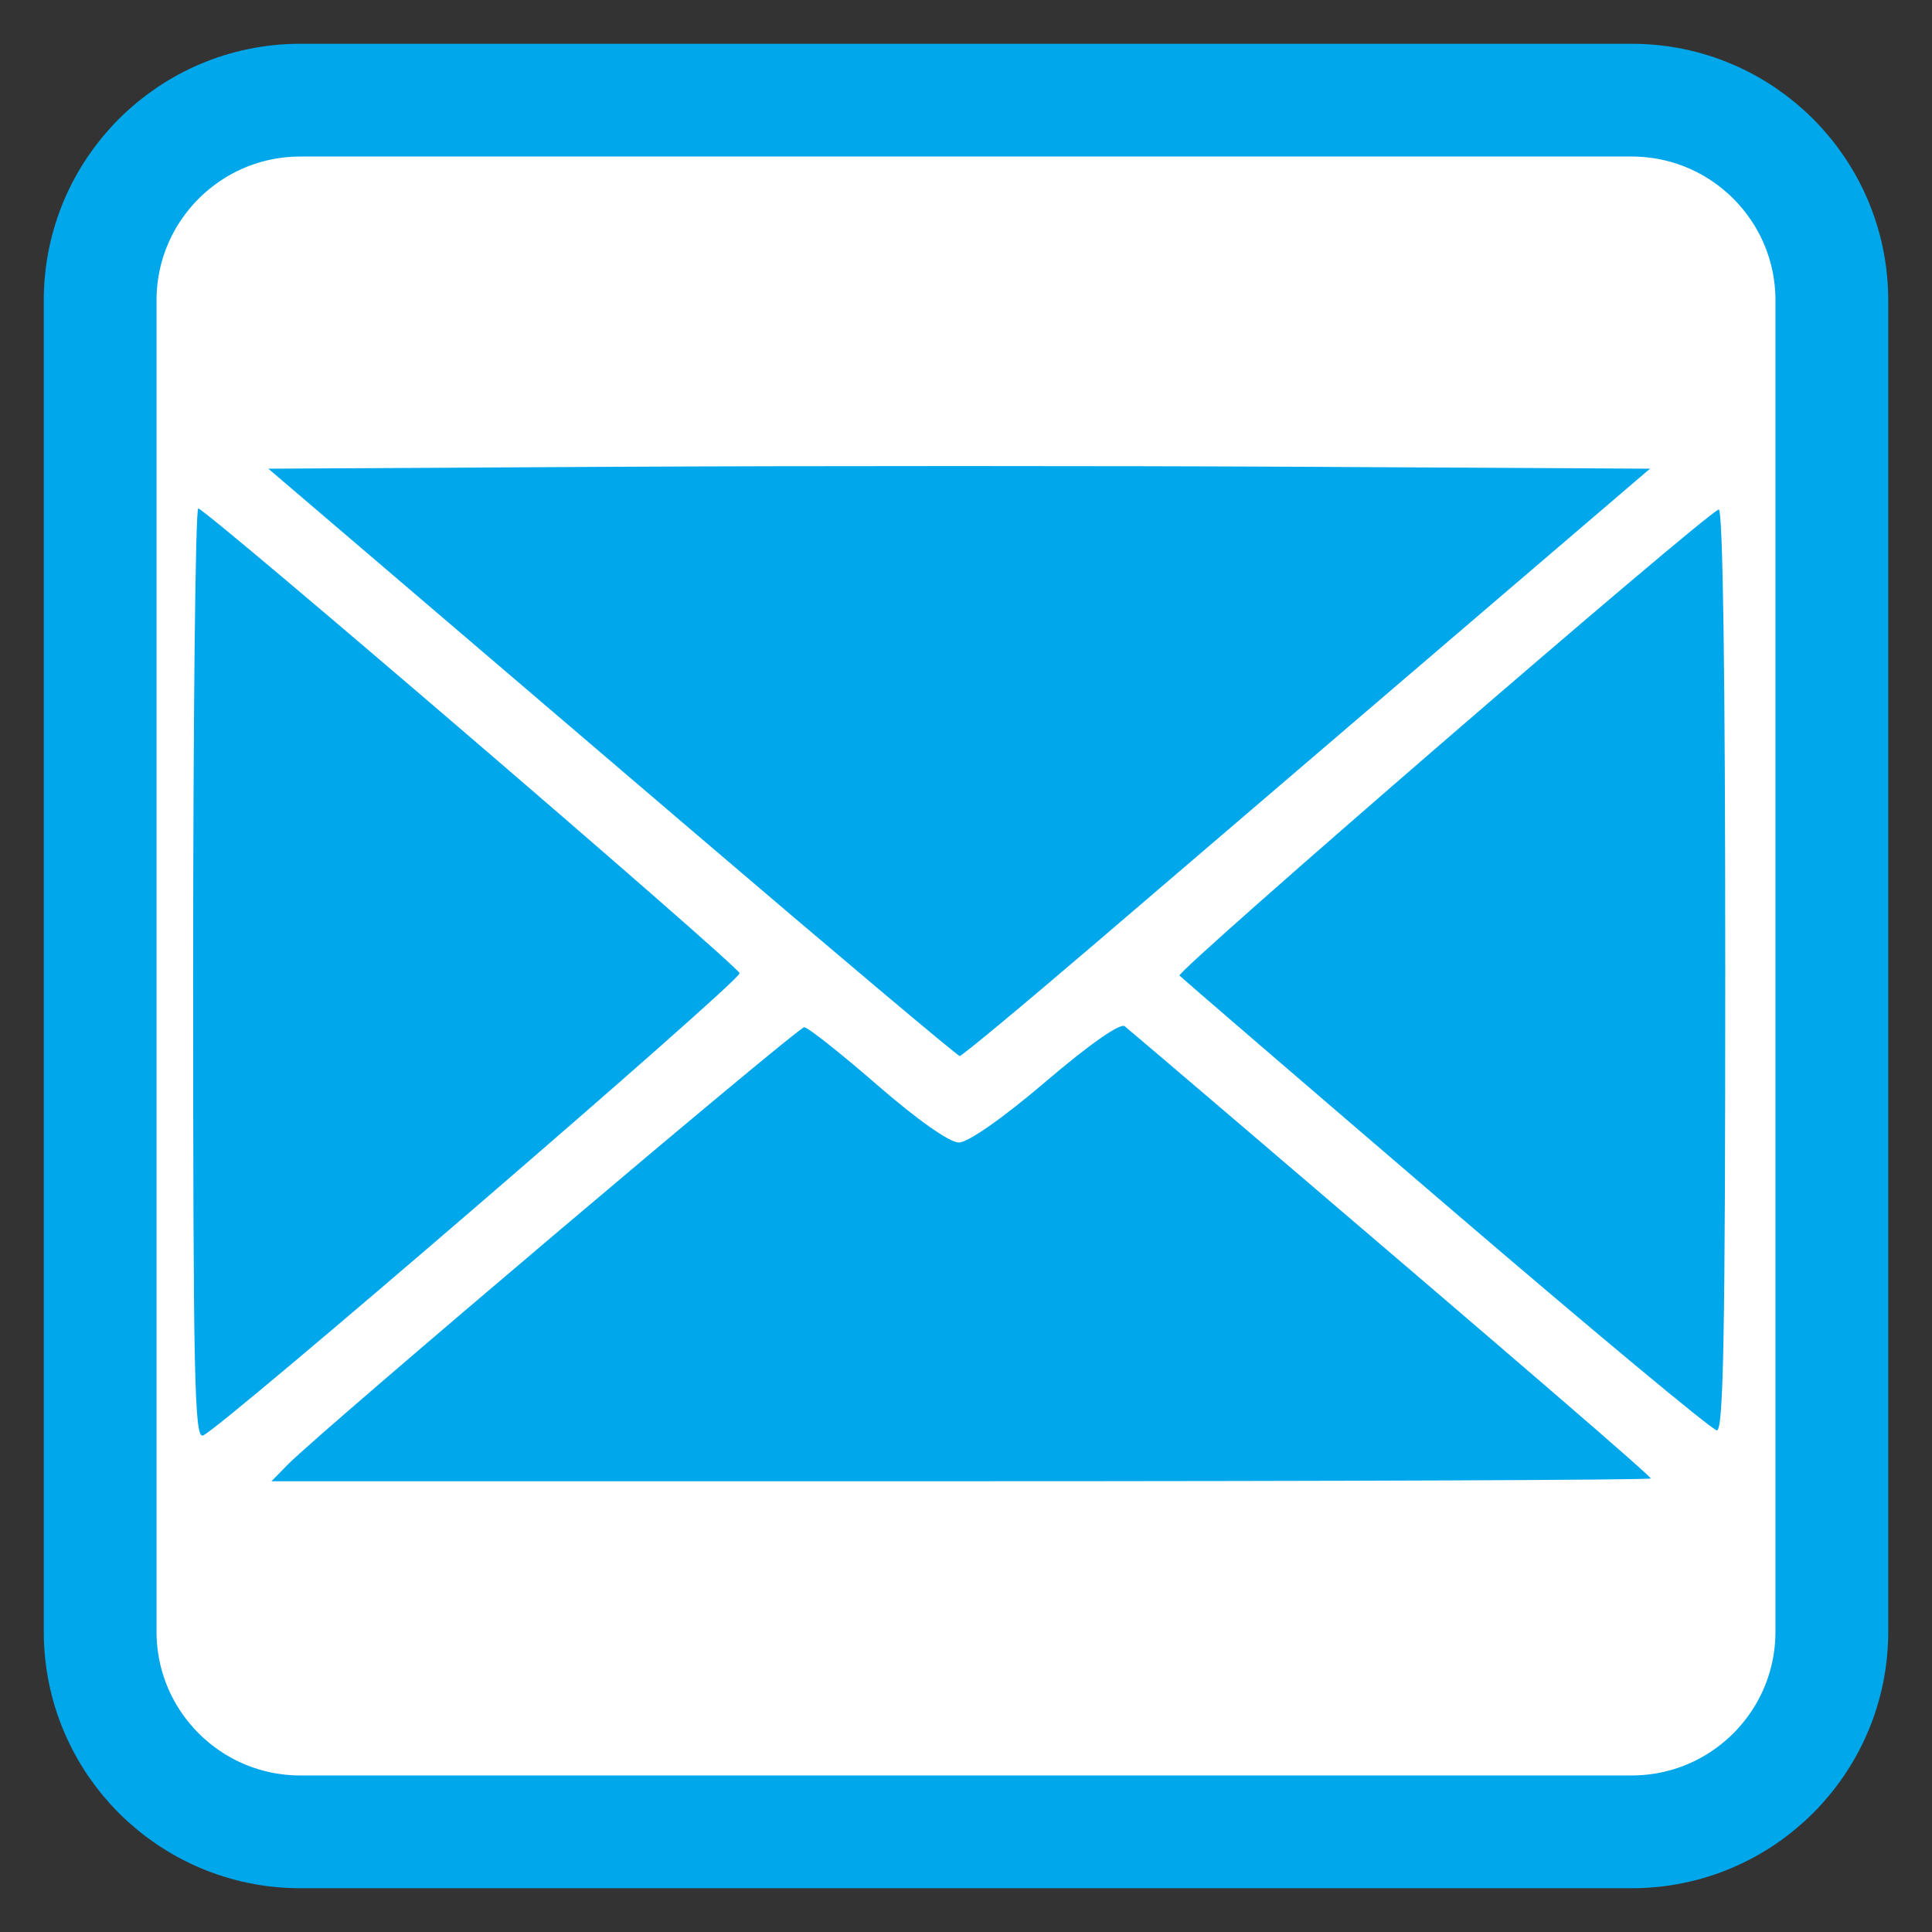 
<svg xmlns="http://www.w3.org/2000/svg" xmlns:xlink="http://www.w3.org/1999/xlink" width="96px" height="96px" viewBox="0 0 96 96" version="1.1">
<rect x="0" y="0" width="96" height="96" fill="#333333" stroke="none"/>
<g id="surface1">
<path style="fill-rule:nonzero;fill:rgb(100%,100%,100%);fill-opacity:1;stroke-width:14.943;stroke-linecap:butt;stroke-linejoin:miter;stroke:rgb(0%,65.49%,92.157%);stroke-opacity:1;stroke-miterlimit:4;" d="M 39.802 13.271 L 216.198 13.271 C 230.854 13.271 242.729 25.146 242.729 39.802 L 242.729 216.198 C 242.729 230.854 230.854 242.729 216.198 242.729 L 39.802 242.729 C 25.146 242.729 13.271 230.854 13.271 216.198 L 13.271 39.802 C 13.271 25.146 25.146 13.271 39.802 13.271 Z M 39.802 13.271 " transform="matrix(0.375,0,0,0.375,0,0)"/>
<path style=" stroke:none;fill-rule:nonzero;fill:rgb(0%,65.49%,92.157%);fill-opacity:1;" d="M 14.32 72.754 C 15.938 71.109 39.637 51.043 39.961 51.043 C 40.141 51.043 41.77 52.332 43.582 53.906 C 45.562 55.629 47.18 56.77 47.641 56.77 C 48.105 56.77 49.84 55.555 51.973 53.734 C 54.145 51.883 55.668 50.816 55.891 50.996 C 56.09 51.156 58.602 53.297 61.473 55.746 C 76.012 68.156 82.023 73.336 82.023 73.465 C 82.023 73.539 66.602 73.602 47.754 73.602 L 13.488 73.602 Z M 9.598 48.395 C 9.598 35.668 9.711 25.262 9.852 25.266 C 10.238 25.281 36.648 47.953 36.75 48.359 C 36.836 48.711 11.035 70.941 10.09 71.328 C 9.66 71.504 9.598 68.582 9.598 48.395 Z M 71.859 59.879 C 64.691 53.734 58.73 48.602 58.609 48.477 C 58.414 48.266 84.637 25.598 85.402 25.316 C 85.609 25.242 85.727 33.531 85.727 48.148 C 85.727 66.277 85.641 71.09 85.309 71.074 C 85.074 71.062 79.023 66.023 71.859 59.879 Z M 34.02 40.961 C 26.609 34.625 18.922 28.059 16.938 26.367 L 13.332 23.289 L 30.5 23.195 C 39.938 23.145 55.387 23.145 64.828 23.195 L 81.988 23.289 L 71.523 32.242 C 65.77 37.164 58.098 43.73 54.473 46.836 C 50.848 49.938 47.797 52.473 47.688 52.473 C 47.582 52.473 41.43 47.293 34.02 40.961 Z M 34.02 40.961 "/>
</g>
</svg>
